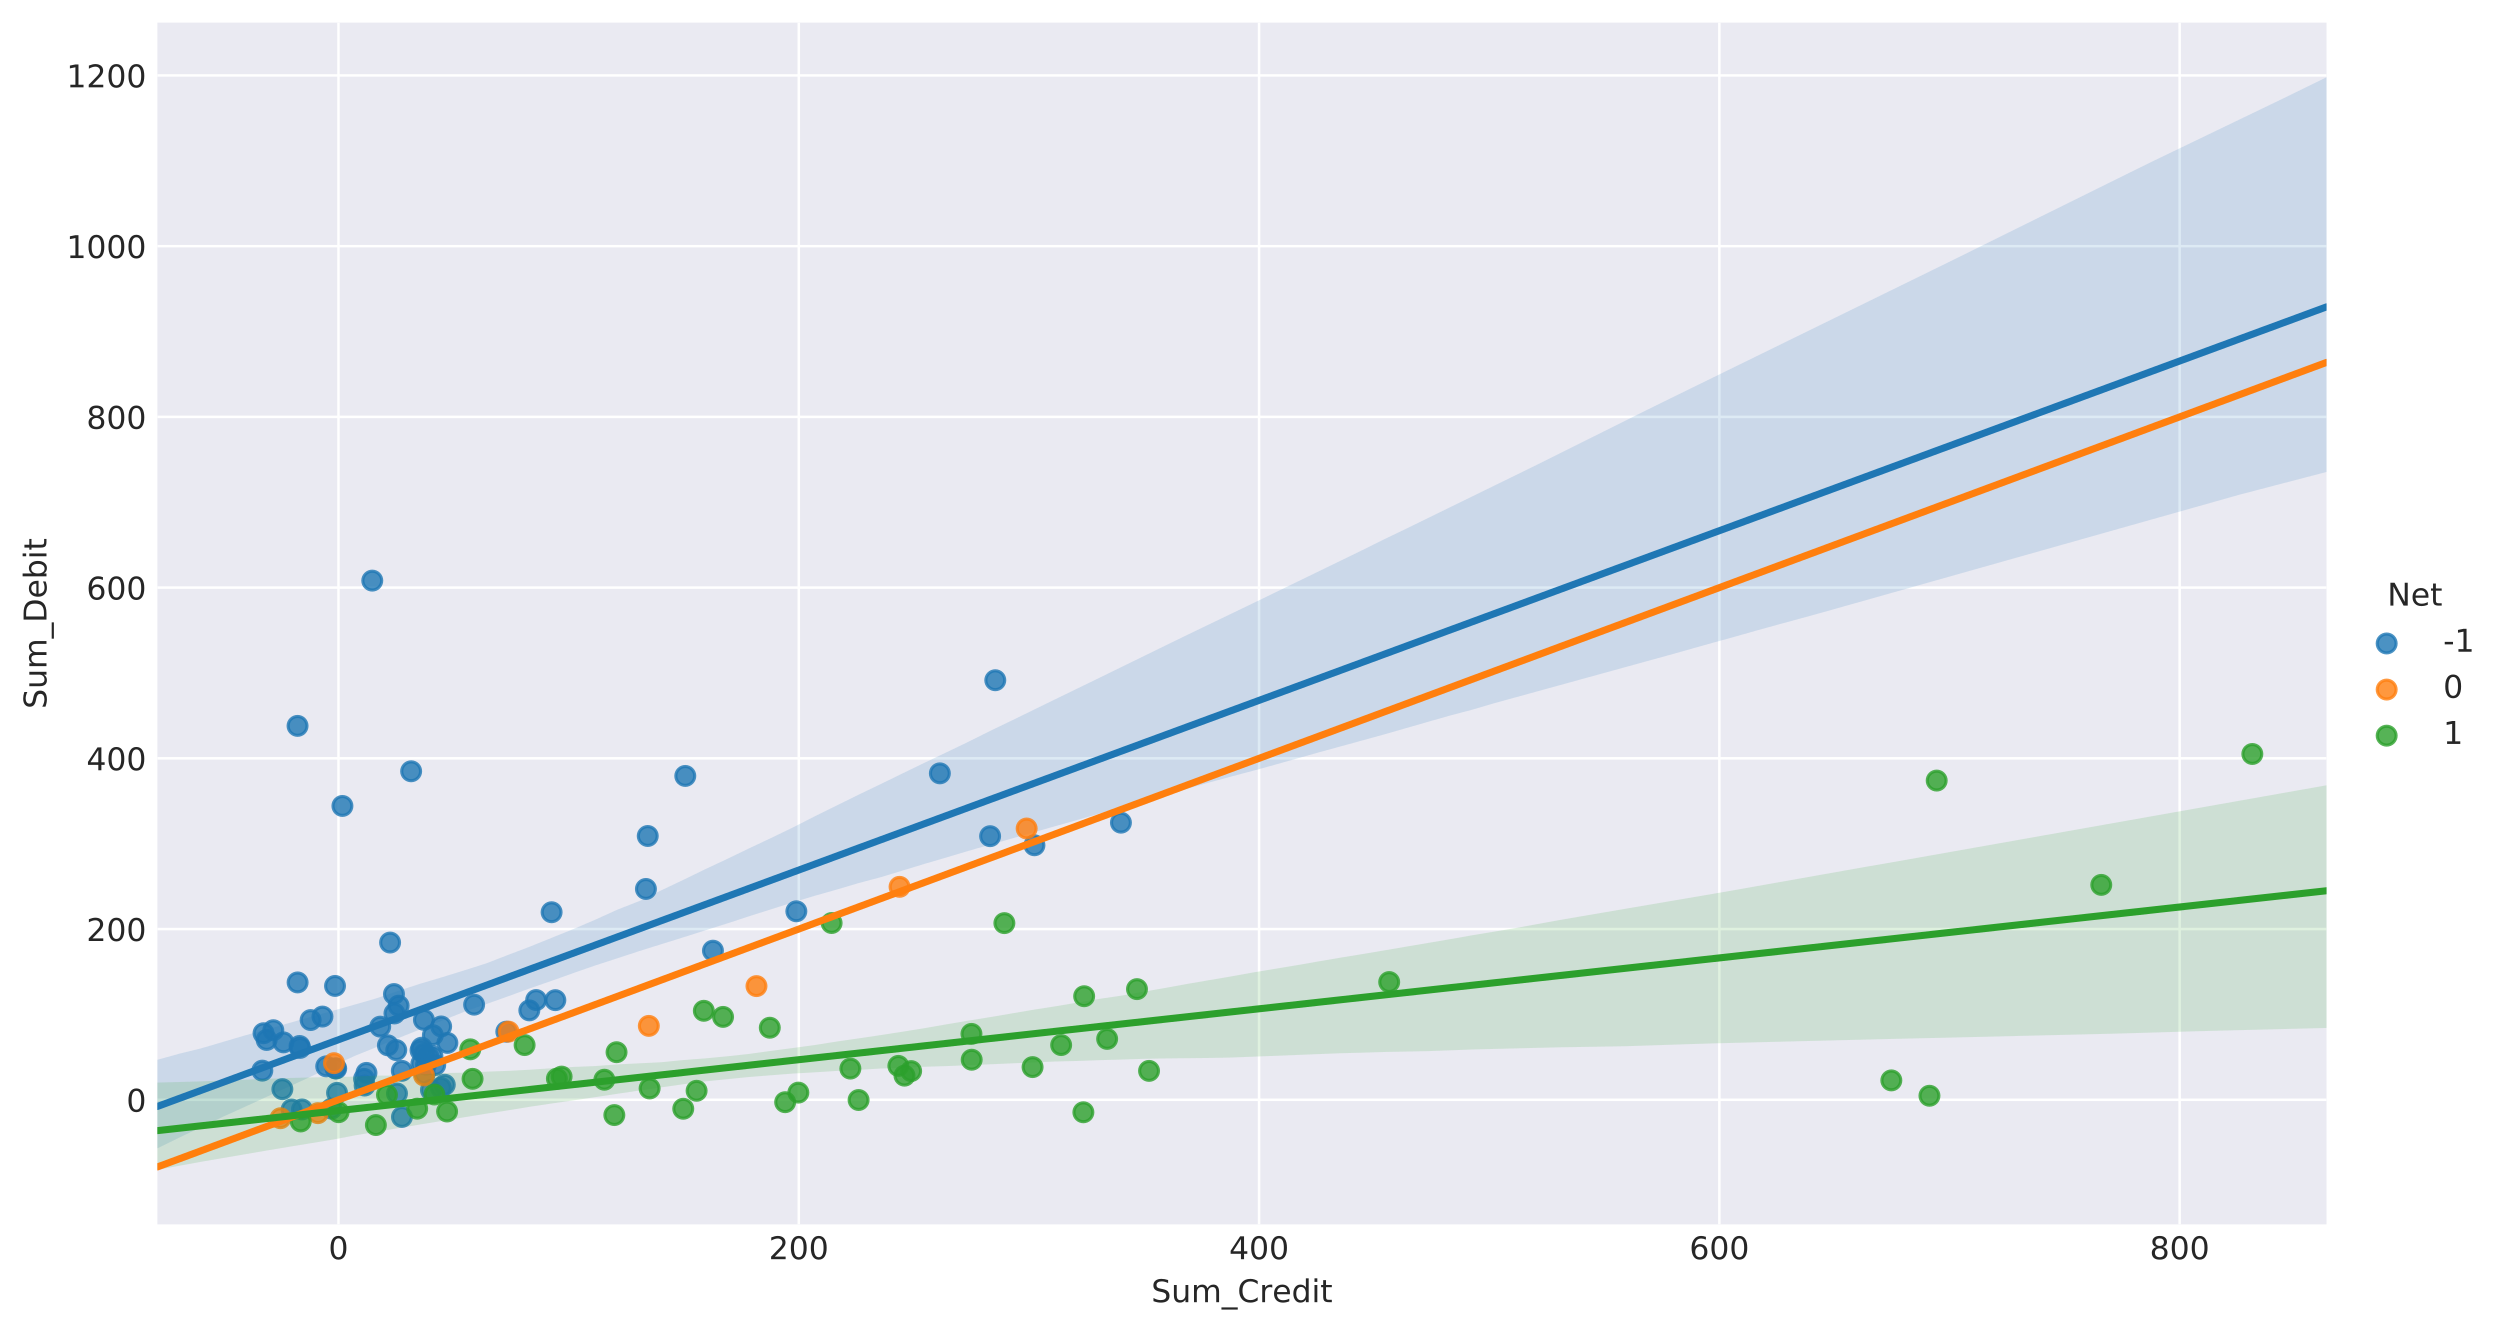 <?xml version="1.0" encoding="utf-8" standalone="no"?>
<!DOCTYPE svg PUBLIC "-//W3C//DTD SVG 1.1//EN"
  "http://www.w3.org/Graphics/SVG/1.1/DTD/svg11.dtd">
<!-- Created with matplotlib (http://matplotlib.org/) -->
<svg height="424pt" version="1.1" viewBox="0 0 796 424" width="796pt" xmlns="http://www.w3.org/2000/svg" xmlns:xlink="http://www.w3.org/1999/xlink">
 <defs>
  <style type="text/css">
*{stroke-linecap:butt;stroke-linejoin:round;}
  </style>
 </defs>
 <g id="figure_1">
  <g id="patch_1">
   <path d="M -0 424.173 
L 796.884 424.173 
L 796.884 0 
L -0 0 
z
" style="fill:#ffffff;"/>
  </g>
  <g id="axes_1">
   <g id="patch_2">
    <path d="M 50.106 389.839 
L 740.765 389.839 
L 740.765 7.2 
L 50.106 7.2 
z
" style="fill:#eaeaf2;"/>
   </g>
   <g id="matplotlib.axis_1">
    <g id="xtick_1">
     <g id="line2d_1">
      <path clip-path="url(#pe128efa35a)" d="M 107.77 389.839 
L 107.77 7.2 
" style="fill:none;stroke:#ffffff;stroke-linecap:round;stroke-width:0.8;"/>
     </g>
     <g id="line2d_2"/>
     <g id="text_1">
      <!-- 0 -->
      <defs>
       <path d="M 31.781 66.406 
Q 24.172 66.406 20.328 58.906 
Q 16.5 51.422 16.5 36.375 
Q 16.5 21.391 20.328 13.891 
Q 24.172 6.391 31.781 6.391 
Q 39.453 6.391 43.281 13.891 
Q 47.125 21.391 47.125 36.375 
Q 47.125 51.422 43.281 58.906 
Q 39.453 66.406 31.781 66.406 
z
M 31.781 74.219 
Q 44.047 74.219 50.516 64.516 
Q 56.984 54.828 56.984 36.375 
Q 56.984 17.969 50.516 8.266 
Q 44.047 -1.422 31.781 -1.422 
Q 19.531 -1.422 13.062 8.266 
Q 6.594 17.969 6.594 36.375 
Q 6.594 54.828 13.062 64.516 
Q 19.531 74.219 31.781 74.219 
z
" id="DejaVuSans-30"/>
      </defs>
      <g style="fill:#262626;" transform="translate(104.589 400.937)scale(0.1 -0.1)">
       <use xlink:href="#DejaVuSans-30"/>
      </g>
     </g>
    </g>
    <g id="xtick_2">
     <g id="line2d_3">
      <path clip-path="url(#pe128efa35a)" d="M 254.328 389.839 
L 254.328 7.2 
" style="fill:none;stroke:#ffffff;stroke-linecap:round;stroke-width:0.8;"/>
     </g>
     <g id="line2d_4"/>
     <g id="text_2">
      <!-- 200 -->
      <defs>
       <path d="M 19.188 8.297 
L 53.609 8.297 
L 53.609 0 
L 7.328 0 
L 7.328 8.297 
Q 12.938 14.109 22.625 23.891 
Q 32.328 33.688 34.812 36.531 
Q 39.547 41.844 41.422 45.531 
Q 43.312 49.219 43.312 52.781 
Q 43.312 58.594 39.234 62.25 
Q 35.156 65.922 28.609 65.922 
Q 23.969 65.922 18.812 64.312 
Q 13.672 62.703 7.812 59.422 
L 7.812 69.391 
Q 13.766 71.781 18.938 73 
Q 24.125 74.219 28.422 74.219 
Q 39.75 74.219 46.484 68.547 
Q 53.219 62.891 53.219 53.422 
Q 53.219 48.922 51.531 44.891 
Q 49.859 40.875 45.406 35.406 
Q 44.188 33.984 37.641 27.219 
Q 31.109 20.453 19.188 8.297 
z
" id="DejaVuSans-32"/>
      </defs>
      <g style="fill:#262626;" transform="translate(244.784 400.937)scale(0.1 -0.1)">
       <use xlink:href="#DejaVuSans-32"/>
       <use x="63.623" xlink:href="#DejaVuSans-30"/>
       <use x="127.246" xlink:href="#DejaVuSans-30"/>
      </g>
     </g>
    </g>
    <g id="xtick_3">
     <g id="line2d_5">
      <path clip-path="url(#pe128efa35a)" d="M 400.886 389.839 
L 400.886 7.2 
" style="fill:none;stroke:#ffffff;stroke-linecap:round;stroke-width:0.8;"/>
     </g>
     <g id="line2d_6"/>
     <g id="text_3">
      <!-- 400 -->
      <defs>
       <path d="M 37.797 64.312 
L 12.891 25.391 
L 37.797 25.391 
z
M 35.203 72.906 
L 47.609 72.906 
L 47.609 25.391 
L 58.016 25.391 
L 58.016 17.188 
L 47.609 17.188 
L 47.609 0 
L 37.797 0 
L 37.797 17.188 
L 4.891 17.188 
L 4.891 26.703 
z
" id="DejaVuSans-34"/>
      </defs>
      <g style="fill:#262626;" transform="translate(391.342 400.937)scale(0.1 -0.1)">
       <use xlink:href="#DejaVuSans-34"/>
       <use x="63.623" xlink:href="#DejaVuSans-30"/>
       <use x="127.246" xlink:href="#DejaVuSans-30"/>
      </g>
     </g>
    </g>
    <g id="xtick_4">
     <g id="line2d_7">
      <path clip-path="url(#pe128efa35a)" d="M 547.444 389.839 
L 547.444 7.2 
" style="fill:none;stroke:#ffffff;stroke-linecap:round;stroke-width:0.8;"/>
     </g>
     <g id="line2d_8"/>
     <g id="text_4">
      <!-- 600 -->
      <defs>
       <path d="M 33.016 40.375 
Q 26.375 40.375 22.484 35.828 
Q 18.609 31.297 18.609 23.391 
Q 18.609 15.531 22.484 10.953 
Q 26.375 6.391 33.016 6.391 
Q 39.656 6.391 43.531 10.953 
Q 47.406 15.531 47.406 23.391 
Q 47.406 31.297 43.531 35.828 
Q 39.656 40.375 33.016 40.375 
z
M 52.594 71.297 
L 52.594 62.312 
Q 48.875 64.062 45.094 64.984 
Q 41.312 65.922 37.594 65.922 
Q 27.828 65.922 22.672 59.328 
Q 17.531 52.734 16.797 39.406 
Q 19.672 43.656 24.016 45.922 
Q 28.375 48.188 33.594 48.188 
Q 44.578 48.188 50.953 41.516 
Q 57.328 34.859 57.328 23.391 
Q 57.328 12.156 50.688 5.359 
Q 44.047 -1.422 33.016 -1.422 
Q 20.359 -1.422 13.672 8.266 
Q 6.984 17.969 6.984 36.375 
Q 6.984 53.656 15.188 63.938 
Q 23.391 74.219 37.203 74.219 
Q 40.922 74.219 44.703 73.484 
Q 48.484 72.75 52.594 71.297 
z
" id="DejaVuSans-36"/>
      </defs>
      <g style="fill:#262626;" transform="translate(537.901 400.937)scale(0.1 -0.1)">
       <use xlink:href="#DejaVuSans-36"/>
       <use x="63.623" xlink:href="#DejaVuSans-30"/>
       <use x="127.246" xlink:href="#DejaVuSans-30"/>
      </g>
     </g>
    </g>
    <g id="xtick_5">
     <g id="line2d_9">
      <path clip-path="url(#pe128efa35a)" d="M 694.002 389.839 
L 694.002 7.2 
" style="fill:none;stroke:#ffffff;stroke-linecap:round;stroke-width:0.8;"/>
     </g>
     <g id="line2d_10"/>
     <g id="text_5">
      <!-- 800 -->
      <defs>
       <path d="M 31.781 34.625 
Q 24.75 34.625 20.719 30.859 
Q 16.703 27.094 16.703 20.516 
Q 16.703 13.922 20.719 10.156 
Q 24.75 6.391 31.781 6.391 
Q 38.812 6.391 42.859 10.172 
Q 46.922 13.969 46.922 20.516 
Q 46.922 27.094 42.891 30.859 
Q 38.875 34.625 31.781 34.625 
z
M 21.922 38.812 
Q 15.578 40.375 12.031 44.719 
Q 8.5 49.078 8.5 55.328 
Q 8.5 64.062 14.719 69.141 
Q 20.953 74.219 31.781 74.219 
Q 42.672 74.219 48.875 69.141 
Q 55.078 64.062 55.078 55.328 
Q 55.078 49.078 51.531 44.719 
Q 48 40.375 41.703 38.812 
Q 48.828 37.156 52.797 32.312 
Q 56.781 27.484 56.781 20.516 
Q 56.781 9.906 50.312 4.234 
Q 43.844 -1.422 31.781 -1.422 
Q 19.734 -1.422 13.25 4.234 
Q 6.781 9.906 6.781 20.516 
Q 6.781 27.484 10.781 32.312 
Q 14.797 37.156 21.922 38.812 
z
M 18.312 54.391 
Q 18.312 48.734 21.844 45.562 
Q 25.391 42.391 31.781 42.391 
Q 38.141 42.391 41.719 45.562 
Q 45.312 48.734 45.312 54.391 
Q 45.312 60.062 41.719 63.234 
Q 38.141 66.406 31.781 66.406 
Q 25.391 66.406 21.844 63.234 
Q 18.312 60.062 18.312 54.391 
z
" id="DejaVuSans-38"/>
      </defs>
      <g style="fill:#262626;" transform="translate(684.459 400.937)scale(0.1 -0.1)">
       <use xlink:href="#DejaVuSans-38"/>
       <use x="63.623" xlink:href="#DejaVuSans-30"/>
       <use x="127.246" xlink:href="#DejaVuSans-30"/>
      </g>
     </g>
    </g>
    <g id="text_6">
     <!-- Sum_Credit -->
     <defs>
      <path d="M 53.516 70.516 
L 53.516 60.891 
Q 47.906 63.578 42.922 64.891 
Q 37.938 66.219 33.297 66.219 
Q 25.25 66.219 20.875 63.094 
Q 16.5 59.969 16.5 54.203 
Q 16.5 49.359 19.406 46.891 
Q 22.312 44.438 30.422 42.922 
L 36.375 41.703 
Q 47.406 39.594 52.656 34.297 
Q 57.906 29 57.906 20.125 
Q 57.906 9.516 50.797 4.047 
Q 43.703 -1.422 29.984 -1.422 
Q 24.812 -1.422 18.969 -0.25 
Q 13.141 0.922 6.891 3.219 
L 6.891 13.375 
Q 12.891 10.016 18.656 8.297 
Q 24.422 6.594 29.984 6.594 
Q 38.422 6.594 43.016 9.906 
Q 47.609 13.234 47.609 19.391 
Q 47.609 24.75 44.312 27.781 
Q 41.016 30.812 33.5 32.328 
L 27.484 33.5 
Q 16.453 35.688 11.516 40.375 
Q 6.594 45.062 6.594 53.422 
Q 6.594 63.094 13.406 68.656 
Q 20.219 74.219 32.172 74.219 
Q 37.312 74.219 42.625 73.281 
Q 47.953 72.359 53.516 70.516 
z
" id="DejaVuSans-53"/>
      <path d="M 8.5 21.578 
L 8.5 54.688 
L 17.484 54.688 
L 17.484 21.922 
Q 17.484 14.156 20.5 10.266 
Q 23.531 6.391 29.594 6.391 
Q 36.859 6.391 41.078 11.031 
Q 45.312 15.672 45.312 23.688 
L 45.312 54.688 
L 54.297 54.688 
L 54.297 0 
L 45.312 0 
L 45.312 8.406 
Q 42.047 3.422 37.719 1 
Q 33.406 -1.422 27.688 -1.422 
Q 18.266 -1.422 13.375 4.438 
Q 8.5 10.297 8.5 21.578 
z
M 31.109 56 
z
" id="DejaVuSans-75"/>
      <path d="M 52 44.188 
Q 55.375 50.25 60.062 53.125 
Q 64.75 56 71.094 56 
Q 79.641 56 84.281 50.016 
Q 88.922 44.047 88.922 33.016 
L 88.922 0 
L 79.891 0 
L 79.891 32.719 
Q 79.891 40.578 77.094 44.375 
Q 74.312 48.188 68.609 48.188 
Q 61.625 48.188 57.562 43.547 
Q 53.516 38.922 53.516 30.906 
L 53.516 0 
L 44.484 0 
L 44.484 32.719 
Q 44.484 40.625 41.703 44.406 
Q 38.922 48.188 33.109 48.188 
Q 26.219 48.188 22.156 43.531 
Q 18.109 38.875 18.109 30.906 
L 18.109 0 
L 9.078 0 
L 9.078 54.688 
L 18.109 54.688 
L 18.109 46.188 
Q 21.188 51.219 25.484 53.609 
Q 29.781 56 35.688 56 
Q 41.656 56 45.828 52.969 
Q 50 49.953 52 44.188 
z
" id="DejaVuSans-6d"/>
      <path d="M 50.984 -16.609 
L 50.984 -23.578 
L -0.984 -23.578 
L -0.984 -16.609 
z
" id="DejaVuSans-5f"/>
      <path d="M 64.406 67.281 
L 64.406 56.891 
Q 59.422 61.531 53.781 63.812 
Q 48.141 66.109 41.797 66.109 
Q 29.297 66.109 22.656 58.469 
Q 16.016 50.828 16.016 36.375 
Q 16.016 21.969 22.656 14.328 
Q 29.297 6.688 41.797 6.688 
Q 48.141 6.688 53.781 8.984 
Q 59.422 11.281 64.406 15.922 
L 64.406 5.609 
Q 59.234 2.094 53.438 0.328 
Q 47.656 -1.422 41.219 -1.422 
Q 24.656 -1.422 15.125 8.703 
Q 5.609 18.844 5.609 36.375 
Q 5.609 53.953 15.125 64.078 
Q 24.656 74.219 41.219 74.219 
Q 47.75 74.219 53.531 72.484 
Q 59.328 70.75 64.406 67.281 
z
" id="DejaVuSans-43"/>
      <path d="M 41.109 46.297 
Q 39.594 47.172 37.812 47.578 
Q 36.031 48 33.891 48 
Q 26.266 48 22.188 43.047 
Q 18.109 38.094 18.109 28.812 
L 18.109 0 
L 9.078 0 
L 9.078 54.688 
L 18.109 54.688 
L 18.109 46.188 
Q 20.953 51.172 25.484 53.578 
Q 30.031 56 36.531 56 
Q 37.453 56 38.578 55.875 
Q 39.703 55.766 41.062 55.516 
z
" id="DejaVuSans-72"/>
      <path d="M 56.203 29.594 
L 56.203 25.203 
L 14.891 25.203 
Q 15.484 15.922 20.484 11.062 
Q 25.484 6.203 34.422 6.203 
Q 39.594 6.203 44.453 7.469 
Q 49.312 8.734 54.109 11.281 
L 54.109 2.781 
Q 49.266 0.734 44.188 -0.344 
Q 39.109 -1.422 33.891 -1.422 
Q 20.797 -1.422 13.156 6.188 
Q 5.516 13.812 5.516 26.812 
Q 5.516 40.234 12.766 48.109 
Q 20.016 56 32.328 56 
Q 43.359 56 49.781 48.891 
Q 56.203 41.797 56.203 29.594 
z
M 47.219 32.234 
Q 47.125 39.594 43.094 43.984 
Q 39.062 48.391 32.422 48.391 
Q 24.906 48.391 20.391 44.141 
Q 15.875 39.891 15.188 32.172 
z
" id="DejaVuSans-65"/>
      <path d="M 45.406 46.391 
L 45.406 75.984 
L 54.391 75.984 
L 54.391 0 
L 45.406 0 
L 45.406 8.203 
Q 42.578 3.328 38.25 0.953 
Q 33.938 -1.422 27.875 -1.422 
Q 17.969 -1.422 11.734 6.484 
Q 5.516 14.406 5.516 27.297 
Q 5.516 40.188 11.734 48.094 
Q 17.969 56 27.875 56 
Q 33.938 56 38.25 53.625 
Q 42.578 51.266 45.406 46.391 
z
M 14.797 27.297 
Q 14.797 17.391 18.875 11.75 
Q 22.953 6.109 30.078 6.109 
Q 37.203 6.109 41.297 11.75 
Q 45.406 17.391 45.406 27.297 
Q 45.406 37.203 41.297 42.844 
Q 37.203 48.484 30.078 48.484 
Q 22.953 48.484 18.875 42.844 
Q 14.797 37.203 14.797 27.297 
z
" id="DejaVuSans-64"/>
      <path d="M 9.422 54.688 
L 18.406 54.688 
L 18.406 0 
L 9.422 0 
z
M 9.422 75.984 
L 18.406 75.984 
L 18.406 64.594 
L 9.422 64.594 
z
" id="DejaVuSans-69"/>
      <path d="M 18.312 70.219 
L 18.312 54.688 
L 36.812 54.688 
L 36.812 47.703 
L 18.312 47.703 
L 18.312 18.016 
Q 18.312 11.328 20.141 9.422 
Q 21.969 7.516 27.594 7.516 
L 36.812 7.516 
L 36.812 0 
L 27.594 0 
Q 17.188 0 13.234 3.875 
Q 9.281 7.766 9.281 18.016 
L 9.281 47.703 
L 2.688 47.703 
L 2.688 54.688 
L 9.281 54.688 
L 9.281 70.219 
z
" id="DejaVuSans-74"/>
     </defs>
     <g style="fill:#262626;" transform="translate(366.577 414.615)scale(0.1 -0.1)">
      <use xlink:href="#DejaVuSans-53"/>
      <use x="63.477" xlink:href="#DejaVuSans-75"/>
      <use x="126.855" xlink:href="#DejaVuSans-6d"/>
      <use x="224.268" xlink:href="#DejaVuSans-5f"/>
      <use x="274.268" xlink:href="#DejaVuSans-43"/>
      <use x="344.092" xlink:href="#DejaVuSans-72"/>
      <use x="385.174" xlink:href="#DejaVuSans-65"/>
      <use x="446.697" xlink:href="#DejaVuSans-64"/>
      <use x="510.174" xlink:href="#DejaVuSans-69"/>
      <use x="537.957" xlink:href="#DejaVuSans-74"/>
     </g>
    </g>
   </g>
   <g id="matplotlib.axis_2">
    <g id="ytick_1">
     <g id="line2d_11">
      <path clip-path="url(#pe128efa35a)" d="M 50.106 350.174 
L 740.765 350.174 
" style="fill:none;stroke:#ffffff;stroke-linecap:round;stroke-width:0.8;"/>
     </g>
     <g id="line2d_12"/>
     <g id="text_7">
      <!-- 0 -->
      <g style="fill:#262626;" transform="translate(40.244 353.973)scale(0.1 -0.1)">
       <use xlink:href="#DejaVuSans-30"/>
      </g>
     </g>
    </g>
    <g id="ytick_2">
     <g id="line2d_13">
      <path clip-path="url(#pe128efa35a)" d="M 50.106 295.814 
L 740.765 295.814 
" style="fill:none;stroke:#ffffff;stroke-linecap:round;stroke-width:0.8;"/>
     </g>
     <g id="line2d_14"/>
     <g id="text_8">
      <!-- 200 -->
      <g style="fill:#262626;" transform="translate(27.519 299.613)scale(0.1 -0.1)">
       <use xlink:href="#DejaVuSans-32"/>
       <use x="63.623" xlink:href="#DejaVuSans-30"/>
       <use x="127.246" xlink:href="#DejaVuSans-30"/>
      </g>
     </g>
    </g>
    <g id="ytick_3">
     <g id="line2d_15">
      <path clip-path="url(#pe128efa35a)" d="M 50.106 241.455 
L 740.765 241.455 
" style="fill:none;stroke:#ffffff;stroke-linecap:round;stroke-width:0.8;"/>
     </g>
     <g id="line2d_16"/>
     <g id="text_9">
      <!-- 400 -->
      <g style="fill:#262626;" transform="translate(27.519 245.254)scale(0.1 -0.1)">
       <use xlink:href="#DejaVuSans-34"/>
       <use x="63.623" xlink:href="#DejaVuSans-30"/>
       <use x="127.246" xlink:href="#DejaVuSans-30"/>
      </g>
     </g>
    </g>
    <g id="ytick_4">
     <g id="line2d_17">
      <path clip-path="url(#pe128efa35a)" d="M 50.106 187.095 
L 740.765 187.095 
" style="fill:none;stroke:#ffffff;stroke-linecap:round;stroke-width:0.8;"/>
     </g>
     <g id="line2d_18"/>
     <g id="text_10">
      <!-- 600 -->
      <g style="fill:#262626;" transform="translate(27.519 190.895)scale(0.1 -0.1)">
       <use xlink:href="#DejaVuSans-36"/>
       <use x="63.623" xlink:href="#DejaVuSans-30"/>
       <use x="127.246" xlink:href="#DejaVuSans-30"/>
      </g>
     </g>
    </g>
    <g id="ytick_5">
     <g id="line2d_19">
      <path clip-path="url(#pe128efa35a)" d="M 50.106 132.736 
L 740.765 132.736 
" style="fill:none;stroke:#ffffff;stroke-linecap:round;stroke-width:0.8;"/>
     </g>
     <g id="line2d_20"/>
     <g id="text_11">
      <!-- 800 -->
      <g style="fill:#262626;" transform="translate(27.519 136.535)scale(0.1 -0.1)">
       <use xlink:href="#DejaVuSans-38"/>
       <use x="63.623" xlink:href="#DejaVuSans-30"/>
       <use x="127.246" xlink:href="#DejaVuSans-30"/>
      </g>
     </g>
    </g>
    <g id="ytick_6">
     <g id="line2d_21">
      <path clip-path="url(#pe128efa35a)" d="M 50.106 78.377 
L 740.765 78.377 
" style="fill:none;stroke:#ffffff;stroke-linecap:round;stroke-width:0.8;"/>
     </g>
     <g id="line2d_22"/>
     <g id="text_12">
      <!-- 1000 -->
      <defs>
       <path d="M 12.406 8.297 
L 28.516 8.297 
L 28.516 63.922 
L 10.984 60.406 
L 10.984 69.391 
L 28.422 72.906 
L 38.281 72.906 
L 38.281 8.297 
L 54.391 8.297 
L 54.391 0 
L 12.406 0 
z
" id="DejaVuSans-31"/>
      </defs>
      <g style="fill:#262626;" transform="translate(21.156 82.176)scale(0.1 -0.1)">
       <use xlink:href="#DejaVuSans-31"/>
       <use x="63.623" xlink:href="#DejaVuSans-30"/>
       <use x="127.246" xlink:href="#DejaVuSans-30"/>
       <use x="190.869" xlink:href="#DejaVuSans-30"/>
      </g>
     </g>
    </g>
    <g id="ytick_7">
     <g id="line2d_23">
      <path clip-path="url(#pe128efa35a)" d="M 50.106 24.017 
L 740.765 24.017 
" style="fill:none;stroke:#ffffff;stroke-linecap:round;stroke-width:0.8;"/>
     </g>
     <g id="line2d_24"/>
     <g id="text_13">
      <!-- 1200 -->
      <g style="fill:#262626;" transform="translate(21.156 27.817)scale(0.1 -0.1)">
       <use xlink:href="#DejaVuSans-31"/>
       <use x="63.623" xlink:href="#DejaVuSans-32"/>
       <use x="127.246" xlink:href="#DejaVuSans-30"/>
       <use x="190.869" xlink:href="#DejaVuSans-30"/>
      </g>
     </g>
    </g>
    <g id="text_14">
     <!-- Sum_Debit -->
     <defs>
      <path d="M 19.672 64.797 
L 19.672 8.109 
L 31.594 8.109 
Q 46.688 8.109 53.688 14.938 
Q 60.688 21.781 60.688 36.531 
Q 60.688 51.172 53.688 57.984 
Q 46.688 64.797 31.594 64.797 
z
M 9.812 72.906 
L 30.078 72.906 
Q 51.266 72.906 61.172 64.094 
Q 71.094 55.281 71.094 36.531 
Q 71.094 17.672 61.125 8.828 
Q 51.172 0 30.078 0 
L 9.812 0 
z
" id="DejaVuSans-44"/>
      <path d="M 48.688 27.297 
Q 48.688 37.203 44.609 42.844 
Q 40.531 48.484 33.406 48.484 
Q 26.266 48.484 22.188 42.844 
Q 18.109 37.203 18.109 27.297 
Q 18.109 17.391 22.188 11.75 
Q 26.266 6.109 33.406 6.109 
Q 40.531 6.109 44.609 11.75 
Q 48.688 17.391 48.688 27.297 
z
M 18.109 46.391 
Q 20.953 51.266 25.266 53.625 
Q 29.594 56 35.594 56 
Q 45.562 56 51.781 48.094 
Q 58.016 40.188 58.016 27.297 
Q 58.016 14.406 51.781 6.484 
Q 45.562 -1.422 35.594 -1.422 
Q 29.594 -1.422 25.266 0.953 
Q 20.953 3.328 18.109 8.203 
L 18.109 0 
L 9.078 0 
L 9.078 75.984 
L 18.109 75.984 
z
" id="DejaVuSans-62"/>
     </defs>
     <g style="fill:#262626;" transform="translate(14.798 225.683)rotate(-90)scale(0.1 -0.1)">
      <use xlink:href="#DejaVuSans-53"/>
      <use x="63.477" xlink:href="#DejaVuSans-75"/>
      <use x="126.855" xlink:href="#DejaVuSans-6d"/>
      <use x="224.268" xlink:href="#DejaVuSans-5f"/>
      <use x="274.268" xlink:href="#DejaVuSans-44"/>
      <use x="351.27" xlink:href="#DejaVuSans-65"/>
      <use x="412.793" xlink:href="#DejaVuSans-62"/>
      <use x="476.27" xlink:href="#DejaVuSans-69"/>
      <use x="504.053" xlink:href="#DejaVuSans-74"/>
     </g>
    </g>
   </g>
   <g id="PathCollection_1">
    <defs>
     <path d="M 0 3 
C 0.796 3 1.559 2.684 2.121 2.121 
C 2.684 1.559 3 0.796 3 0 
C 3 -0.796 2.684 -1.559 2.121 -2.121 
C 1.559 -2.684 0.796 -3 0 -3 
C -0.796 -3 -1.559 -2.684 -2.121 -2.121 
C -2.684 -1.559 -3 -0.796 -3 0 
C -3 0.796 -2.684 1.559 -2.121 2.121 
C -1.559 2.684 -0.796 3 0 3 
z
" id="me9eda08fcc" style="stroke:#1f77b4;stroke-opacity:0.8;"/>
    </defs>
    <g clip-path="url(#pe128efa35a)">
     <use style="fill:#1f77b4;fill-opacity:0.8;stroke:#1f77b4;stroke-opacity:0.8;" x="206.241" xlink:href="#me9eda08fcc" y="266.181"/>
     <use style="fill:#1f77b4;fill-opacity:0.8;stroke:#1f77b4;stroke-opacity:0.8;" x="205.661" xlink:href="#me9eda08fcc" y="283.042"/>
     <use style="fill:#1f77b4;fill-opacity:0.8;stroke:#1f77b4;stroke-opacity:0.8;" x="118.527" xlink:href="#me9eda08fcc" y="184.869"/>
     <use style="fill:#1f77b4;fill-opacity:0.8;stroke:#1f77b4;stroke-opacity:0.8;" x="94.739" xlink:href="#me9eda08fcc" y="231.122"/>
     <use style="fill:#1f77b4;fill-opacity:0.8;stroke:#1f77b4;stroke-opacity:0.8;" x="126.403" xlink:href="#me9eda08fcc" y="348.156"/>
     <use style="fill:#1f77b4;fill-opacity:0.8;stroke:#1f77b4;stroke-opacity:0.8;" x="121.064" xlink:href="#me9eda08fcc" y="326.882"/>
     <use style="fill:#1f77b4;fill-opacity:0.8;stroke:#1f77b4;stroke-opacity:0.8;" x="138.571" xlink:href="#me9eda08fcc" y="339.109"/>
     <use style="fill:#1f77b4;fill-opacity:0.8;stroke:#1f77b4;stroke-opacity:0.8;" x="90.258" xlink:href="#me9eda08fcc" y="331.889"/>
     <use style="fill:#1f77b4;fill-opacity:0.8;stroke:#1f77b4;stroke-opacity:0.8;" x="95.375" xlink:href="#me9eda08fcc" y="333.038"/>
     <use style="fill:#1f77b4;fill-opacity:0.8;stroke:#1f77b4;stroke-opacity:0.8;" x="89.903" xlink:href="#me9eda08fcc" y="346.784"/>
     <use style="fill:#1f77b4;fill-opacity:0.8;stroke:#1f77b4;stroke-opacity:0.8;" x="95.52" xlink:href="#me9eda08fcc" y="333.658"/>
     <use style="fill:#1f77b4;fill-opacity:0.8;stroke:#1f77b4;stroke-opacity:0.8;" x="115.91" xlink:href="#me9eda08fcc" y="343.515"/>
     <use style="fill:#1f77b4;fill-opacity:0.8;stroke:#1f77b4;stroke-opacity:0.8;" x="315.25" xlink:href="#me9eda08fcc" y="266.24"/>
     <use style="fill:#1f77b4;fill-opacity:0.8;stroke:#1f77b4;stroke-opacity:0.8;" x="102.668" xlink:href="#me9eda08fcc" y="323.677"/>
     <use style="fill:#1f77b4;fill-opacity:0.8;stroke:#1f77b4;stroke-opacity:0.8;" x="134.148" xlink:href="#me9eda08fcc" y="338.697"/>
     <use style="fill:#1f77b4;fill-opacity:0.8;stroke:#1f77b4;stroke-opacity:0.8;" x="107.311" xlink:href="#me9eda08fcc" y="347.963"/>
     <use style="fill:#1f77b4;fill-opacity:0.8;stroke:#1f77b4;stroke-opacity:0.8;" x="133.9" xlink:href="#me9eda08fcc" y="334.451"/>
     <use style="fill:#1f77b4;fill-opacity:0.8;stroke:#1f77b4;stroke-opacity:0.8;" x="94.757" xlink:href="#me9eda08fcc" y="312.803"/>
     <use style="fill:#1f77b4;fill-opacity:0.8;stroke:#1f77b4;stroke-opacity:0.8;" x="106.8" xlink:href="#me9eda08fcc" y="340.156"/>
     <use style="fill:#1f77b4;fill-opacity:0.8;stroke:#1f77b4;stroke-opacity:0.8;" x="136.377" xlink:href="#me9eda08fcc" y="336.34"/>
     <use style="fill:#1f77b4;fill-opacity:0.8;stroke:#1f77b4;stroke-opacity:0.8;" x="150.957" xlink:href="#me9eda08fcc" y="319.883"/>
     <use style="fill:#1f77b4;fill-opacity:0.8;stroke:#1f77b4;stroke-opacity:0.8;" x="126.92" xlink:href="#me9eda08fcc" y="320.21"/>
     <use style="fill:#1f77b4;fill-opacity:0.8;stroke:#1f77b4;stroke-opacity:0.8;" x="106.673" xlink:href="#me9eda08fcc" y="313.92"/>
     <use style="fill:#1f77b4;fill-opacity:0.8;stroke:#1f77b4;stroke-opacity:0.8;" x="87.028" xlink:href="#me9eda08fcc" y="328.022"/>
     <use style="fill:#1f77b4;fill-opacity:0.8;stroke:#1f77b4;stroke-opacity:0.8;" x="140.462" xlink:href="#me9eda08fcc" y="326.824"/>
     <use style="fill:#1f77b4;fill-opacity:0.8;stroke:#1f77b4;stroke-opacity:0.8;" x="329.365" xlink:href="#me9eda08fcc" y="269.13"/>
     <use style="fill:#1f77b4;fill-opacity:0.8;stroke:#1f77b4;stroke-opacity:0.8;" x="135.06" xlink:href="#me9eda08fcc" y="335.557"/>
     <use style="fill:#1f77b4;fill-opacity:0.8;stroke:#1f77b4;stroke-opacity:0.8;" x="125.597" xlink:href="#me9eda08fcc" y="322.685"/>
     <use style="fill:#1f77b4;fill-opacity:0.8;stroke:#1f77b4;stroke-opacity:0.8;" x="134.975" xlink:href="#me9eda08fcc" y="324.719"/>
     <use style="fill:#1f77b4;fill-opacity:0.8;stroke:#1f77b4;stroke-opacity:0.8;" x="218.193" xlink:href="#me9eda08fcc" y="247.058"/>
     <use style="fill:#1f77b4;fill-opacity:0.8;stroke:#1f77b4;stroke-opacity:0.8;" x="227.003" xlink:href="#me9eda08fcc" y="302.699"/>
     <use style="fill:#1f77b4;fill-opacity:0.8;stroke:#1f77b4;stroke-opacity:0.8;" x="123.502" xlink:href="#me9eda08fcc" y="332.834"/>
     <use style="fill:#1f77b4;fill-opacity:0.8;stroke:#1f77b4;stroke-opacity:0.8;" x="83.914" xlink:href="#me9eda08fcc" y="328.98"/>
     <use style="fill:#1f77b4;fill-opacity:0.8;stroke:#1f77b4;stroke-opacity:0.8;" x="299.251" xlink:href="#me9eda08fcc" y="246.234"/>
     <use style="fill:#1f77b4;fill-opacity:0.8;stroke:#1f77b4;stroke-opacity:0.8;" x="130.906" xlink:href="#me9eda08fcc" y="245.573"/>
     <use style="fill:#1f77b4;fill-opacity:0.8;stroke:#1f77b4;stroke-opacity:0.8;" x="92.848" xlink:href="#me9eda08fcc" y="353.268"/>
     <use style="fill:#1f77b4;fill-opacity:0.8;stroke:#1f77b4;stroke-opacity:0.8;" x="127.979" xlink:href="#me9eda08fcc" y="355.635"/>
     <use style="fill:#1f77b4;fill-opacity:0.8;stroke:#1f77b4;stroke-opacity:0.8;" x="135.643" xlink:href="#me9eda08fcc" y="339.011"/>
     <use style="fill:#1f77b4;fill-opacity:0.8;stroke:#1f77b4;stroke-opacity:0.8;" x="98.903" xlink:href="#me9eda08fcc" y="324.786"/>
     <use style="fill:#1f77b4;fill-opacity:0.8;stroke:#1f77b4;stroke-opacity:0.8;" x="137.684" xlink:href="#me9eda08fcc" y="336.281"/>
     <use style="fill:#1f77b4;fill-opacity:0.8;stroke:#1f77b4;stroke-opacity:0.8;" x="137.827" xlink:href="#me9eda08fcc" y="329.595"/>
     <use style="fill:#1f77b4;fill-opacity:0.8;stroke:#1f77b4;stroke-opacity:0.8;" x="105.564" xlink:href="#me9eda08fcc" y="352.988"/>
     <use style="fill:#1f77b4;fill-opacity:0.8;stroke:#1f77b4;stroke-opacity:0.8;" x="253.557" xlink:href="#me9eda08fcc" y="290.156"/>
     <use style="fill:#1f77b4;fill-opacity:0.8;stroke:#1f77b4;stroke-opacity:0.8;" x="116.68" xlink:href="#me9eda08fcc" y="341.608"/>
     <use style="fill:#1f77b4;fill-opacity:0.8;stroke:#1f77b4;stroke-opacity:0.8;" x="96.145" xlink:href="#me9eda08fcc" y="353.247"/>
     <use style="fill:#1f77b4;fill-opacity:0.8;stroke:#1f77b4;stroke-opacity:0.8;" x="124.203" xlink:href="#me9eda08fcc" y="300.109"/>
     <use style="fill:#1f77b4;fill-opacity:0.8;stroke:#1f77b4;stroke-opacity:0.8;" x="109.026" xlink:href="#me9eda08fcc" y="256.615"/>
     <use style="fill:#1f77b4;fill-opacity:0.8;stroke:#1f77b4;stroke-opacity:0.8;" x="316.898" xlink:href="#me9eda08fcc" y="216.584"/>
     <use style="fill:#1f77b4;fill-opacity:0.8;stroke:#1f77b4;stroke-opacity:0.8;" x="127.938" xlink:href="#me9eda08fcc" y="340.957"/>
     <use style="fill:#1f77b4;fill-opacity:0.8;stroke:#1f77b4;stroke-opacity:0.8;" x="170.71" xlink:href="#me9eda08fcc" y="318.417"/>
     <use style="fill:#1f77b4;fill-opacity:0.8;stroke:#1f77b4;stroke-opacity:0.8;" x="161.207" xlink:href="#me9eda08fcc" y="328.486"/>
     <use style="fill:#1f77b4;fill-opacity:0.8;stroke:#1f77b4;stroke-opacity:0.8;" x="126.17" xlink:href="#me9eda08fcc" y="334.343"/>
     <use style="fill:#1f77b4;fill-opacity:0.8;stroke:#1f77b4;stroke-opacity:0.8;" x="175.63" xlink:href="#me9eda08fcc" y="290.457"/>
     <use style="fill:#1f77b4;fill-opacity:0.8;stroke:#1f77b4;stroke-opacity:0.8;" x="176.82" xlink:href="#me9eda08fcc" y="318.452"/>
     <use style="fill:#1f77b4;fill-opacity:0.8;stroke:#1f77b4;stroke-opacity:0.8;" x="142.445" xlink:href="#me9eda08fcc" y="332.064"/>
     <use style="fill:#1f77b4;fill-opacity:0.8;stroke:#1f77b4;stroke-opacity:0.8;" x="125.438" xlink:href="#me9eda08fcc" y="316.503"/>
     <use style="fill:#1f77b4;fill-opacity:0.8;stroke:#1f77b4;stroke-opacity:0.8;" x="103.864" xlink:href="#me9eda08fcc" y="339.524"/>
     <use style="fill:#1f77b4;fill-opacity:0.8;stroke:#1f77b4;stroke-opacity:0.8;" x="140.365" xlink:href="#me9eda08fcc" y="346.343"/>
     <use style="fill:#1f77b4;fill-opacity:0.8;stroke:#1f77b4;stroke-opacity:0.8;" x="83.521" xlink:href="#me9eda08fcc" y="340.891"/>
     <use style="fill:#1f77b4;fill-opacity:0.8;stroke:#1f77b4;stroke-opacity:0.8;" x="107.048" xlink:href="#me9eda08fcc" y="340.208"/>
     <use style="fill:#1f77b4;fill-opacity:0.8;stroke:#1f77b4;stroke-opacity:0.8;" x="134.25" xlink:href="#me9eda08fcc" y="333.587"/>
     <use style="fill:#1f77b4;fill-opacity:0.8;stroke:#1f77b4;stroke-opacity:0.8;" x="84.897" xlink:href="#me9eda08fcc" y="331.121"/>
     <use style="fill:#1f77b4;fill-opacity:0.8;stroke:#1f77b4;stroke-opacity:0.8;" x="137.211" xlink:href="#me9eda08fcc" y="347.052"/>
     <use style="fill:#1f77b4;fill-opacity:0.8;stroke:#1f77b4;stroke-opacity:0.8;" x="168.538" xlink:href="#me9eda08fcc" y="321.704"/>
     <use style="fill:#1f77b4;fill-opacity:0.8;stroke:#1f77b4;stroke-opacity:0.8;" x="116.097" xlink:href="#me9eda08fcc" y="345.638"/>
     <use style="fill:#1f77b4;fill-opacity:0.8;stroke:#1f77b4;stroke-opacity:0.8;" x="135.238" xlink:href="#me9eda08fcc" y="341.831"/>
     <use style="fill:#1f77b4;fill-opacity:0.8;stroke:#1f77b4;stroke-opacity:0.8;" x="141.622" xlink:href="#me9eda08fcc" y="345.389"/>
     <use style="fill:#1f77b4;fill-opacity:0.8;stroke:#1f77b4;stroke-opacity:0.8;" x="356.907" xlink:href="#me9eda08fcc" y="261.936"/>
    </g>
   </g>
   <g id="PolyCollection_1">
    <path clip-path="url(#pe128efa35a)" d="M 50.106 337.438 
L 50.106 365.631 
L 57.083 362.203 
L 64.059 358.873 
L 71.035 355.552 
L 78.012 352.396 
L 84.988 349.186 
L 91.964 346.015 
L 98.941 342.8 
L 105.917 339.443 
L 112.893 336.222 
L 119.87 333.399 
L 126.846 330.524 
L 133.822 327.744 
L 140.799 324.956 
L 147.775 322.166 
L 154.752 319.72 
L 161.728 317.246 
L 168.704 314.695 
L 175.681 312.283 
L 182.657 309.789 
L 189.633 307.36 
L 196.61 305.111 
L 203.586 302.809 
L 210.562 300.63 
L 217.539 298.452 
L 224.515 296.237 
L 231.491 294.04 
L 238.468 291.747 
L 245.444 289.536 
L 252.42 287.33 
L 259.397 285.227 
L 266.373 283.252 
L 273.349 281.181 
L 280.326 279.331 
L 287.302 277.209 
L 294.279 275.081 
L 301.255 273.04 
L 308.231 270.955 
L 315.208 268.95 
L 322.184 266.973 
L 329.16 264.994 
L 336.137 263.015 
L 343.113 261.035 
L 350.089 259.055 
L 357.066 257.076 
L 364.042 255.094 
L 371.018 253.111 
L 377.995 251.114 
L 384.971 249.153 
L 391.947 247.268 
L 398.924 245.426 
L 405.9 243.504 
L 412.876 241.536 
L 419.853 239.569 
L 426.829 237.659 
L 433.806 235.747 
L 440.782 233.823 
L 447.758 231.816 
L 454.735 229.809 
L 461.711 227.825 
L 468.687 225.984 
L 475.664 223.934 
L 482.64 222.013 
L 489.616 220.092 
L 496.593 218.171 
L 503.569 216.25 
L 510.545 214.329 
L 517.522 212.407 
L 524.498 210.486 
L 531.474 208.565 
L 538.451 206.604 
L 545.427 204.639 
L 552.403 202.723 
L 559.38 200.733 
L 566.356 198.807 
L 573.333 196.914 
L 580.309 194.989 
L 587.285 193.02 
L 594.262 191.05 
L 601.238 189.081 
L 608.214 187.111 
L 615.191 185.141 
L 622.167 183.171 
L 629.143 181.201 
L 636.12 179.231 
L 643.096 177.261 
L 650.072 175.291 
L 657.049 173.321 
L 664.025 171.351 
L 671.001 169.381 
L 677.978 167.411 
L 684.954 165.442 
L 691.93 163.472 
L 698.907 161.502 
L 705.883 159.532 
L 712.86 157.562 
L 719.836 155.735 
L 726.812 153.913 
L 733.789 152.092 
L 740.765 150.271 
L 740.765 24.593 
L 740.765 24.593 
L 733.789 28.006 
L 726.812 31.418 
L 719.836 34.778 
L 712.86 38.138 
L 705.883 41.498 
L 698.907 44.858 
L 691.93 48.218 
L 684.954 51.578 
L 677.978 55.017 
L 671.001 58.467 
L 664.025 61.917 
L 657.049 65.367 
L 650.072 68.817 
L 643.096 72.267 
L 636.12 75.717 
L 629.143 79.167 
L 622.167 82.617 
L 615.191 86.039 
L 608.214 89.455 
L 601.238 92.871 
L 594.262 96.287 
L 587.285 99.703 
L 580.309 103.118 
L 573.333 106.534 
L 566.356 109.95 
L 559.38 113.366 
L 552.403 116.781 
L 545.427 120.197 
L 538.451 123.613 
L 531.474 127.029 
L 524.498 130.459 
L 517.522 133.937 
L 510.545 137.415 
L 503.569 140.893 
L 496.593 144.371 
L 489.616 147.849 
L 482.64 151.274 
L 475.664 154.684 
L 468.687 158.093 
L 461.711 161.503 
L 454.735 164.915 
L 447.758 168.327 
L 440.782 171.678 
L 433.806 175.142 
L 426.829 178.535 
L 419.853 181.923 
L 412.876 185.311 
L 405.9 188.699 
L 398.924 192.086 
L 391.947 195.444 
L 384.971 198.802 
L 377.995 202.16 
L 371.018 205.554 
L 364.042 208.967 
L 357.066 212.38 
L 350.089 215.793 
L 343.113 219.185 
L 336.137 222.574 
L 329.16 225.981 
L 322.184 229.389 
L 315.208 232.746 
L 308.231 236.232 
L 301.255 239.584 
L 294.279 242.902 
L 287.302 246.286 
L 280.326 249.693 
L 273.349 253.042 
L 266.373 256.483 
L 259.397 259.923 
L 252.42 263.485 
L 245.444 266.848 
L 238.468 270.135 
L 231.491 273.498 
L 224.515 276.771 
L 217.539 280.158 
L 210.562 283.477 
L 203.586 286.886 
L 196.61 289.616 
L 189.633 292.785 
L 182.657 295.768 
L 175.681 298.585 
L 168.704 301.407 
L 161.728 304.059 
L 154.752 306.759 
L 147.775 308.975 
L 140.799 311.137 
L 133.822 313.206 
L 126.846 315.491 
L 119.87 317.855 
L 112.893 319.871 
L 105.917 321.825 
L 98.941 323.777 
L 91.964 325.751 
L 84.988 327.714 
L 78.012 329.671 
L 71.035 331.73 
L 64.059 333.786 
L 57.083 335.494 
L 50.106 337.438 
z
" style="fill:#1f77b4;fill-opacity:0.15;"/>
   </g>
   <g id="PathCollection_2">
    <defs>
     <path d="M 0 3 
C 0.796 3 1.559 2.684 2.121 2.121 
C 2.684 1.559 3 0.796 3 0 
C 3 -0.796 2.684 -1.559 2.121 -2.121 
C 1.559 -2.684 0.796 -3 0 -3 
C -0.796 -3 -1.559 -2.684 -2.121 -2.121 
C -2.684 -1.559 -3 -0.796 -3 0 
C -3 0.796 -2.684 1.559 -2.121 2.121 
C -1.559 2.684 -0.796 3 0 3 
z
" id="m8d7599ef4f" style="stroke:#ff7f0e;stroke-opacity:0.8;"/>
    </defs>
    <g clip-path="url(#pe128efa35a)">
     <use style="fill:#ff7f0e;fill-opacity:0.8;stroke:#ff7f0e;stroke-opacity:0.8;" x="326.883" xlink:href="#m8d7599ef4f" y="263.8"/>
     <use style="fill:#ff7f0e;fill-opacity:0.8;stroke:#ff7f0e;stroke-opacity:0.8;" x="240.859" xlink:href="#m8d7599ef4f" y="313.975"/>
     <use style="fill:#ff7f0e;fill-opacity:0.8;stroke:#ff7f0e;stroke-opacity:0.8;" x="101.215" xlink:href="#m8d7599ef4f" y="354.427"/>
     <use style="fill:#ff7f0e;fill-opacity:0.8;stroke:#ff7f0e;stroke-opacity:0.8;" x="206.583" xlink:href="#m8d7599ef4f" y="326.644"/>
     <use style="fill:#ff7f0e;fill-opacity:0.8;stroke:#ff7f0e;stroke-opacity:0.8;" x="286.419" xlink:href="#m8d7599ef4f" y="282.367"/>
     <use style="fill:#ff7f0e;fill-opacity:0.8;stroke:#ff7f0e;stroke-opacity:0.8;" x="161.928" xlink:href="#m8d7599ef4f" y="328.474"/>
     <use style="fill:#ff7f0e;fill-opacity:0.8;stroke:#ff7f0e;stroke-opacity:0.8;" x="106.345" xlink:href="#m8d7599ef4f" y="338.514"/>
     <use style="fill:#ff7f0e;fill-opacity:0.8;stroke:#ff7f0e;stroke-opacity:0.8;" x="89.304" xlink:href="#m8d7599ef4f" y="356.045"/>
     <use style="fill:#ff7f0e;fill-opacity:0.8;stroke:#ff7f0e;stroke-opacity:0.8;" x="135.002" xlink:href="#m8d7599ef4f" y="342.426"/>
    </g>
   </g>
   <g id="PolyCollection_2">
    <path clip-path="url(#pe128efa35a)" d="M 50.106 371.561 
L 50.106 371.561 
L 57.083 368.974 
L 64.059 366.386 
L 71.035 363.799 
L 78.012 361.211 
L 84.988 358.623 
L 91.964 356.036 
L 98.941 353.448 
L 105.917 350.861 
L 112.893 348.273 
L 119.87 345.686 
L 126.846 343.098 
L 133.822 340.51 
L 140.799 337.923 
L 147.775 335.335 
L 154.752 332.748 
L 161.728 330.16 
L 168.704 327.573 
L 175.681 324.985 
L 182.657 322.397 
L 189.633 319.81 
L 196.61 317.222 
L 203.586 314.635 
L 210.562 312.047 
L 217.539 309.46 
L 224.515 306.872 
L 231.491 304.284 
L 238.468 301.697 
L 245.444 299.109 
L 252.42 296.522 
L 259.397 293.934 
L 266.373 291.347 
L 273.349 288.759 
L 280.326 286.171 
L 287.302 283.584 
L 294.279 280.996 
L 301.255 278.409 
L 308.231 275.821 
L 315.208 273.234 
L 322.184 270.646 
L 329.16 268.058 
L 336.137 265.471 
L 343.113 262.883 
L 350.089 260.296 
L 357.066 257.708 
L 364.042 255.121 
L 371.018 252.533 
L 377.995 249.945 
L 384.971 247.358 
L 391.947 244.77 
L 398.924 242.183 
L 405.9 239.595 
L 412.876 237.008 
L 419.853 234.42 
L 426.829 231.832 
L 433.806 229.245 
L 440.782 226.657 
L 447.758 224.07 
L 454.735 221.482 
L 461.711 218.895 
L 468.687 216.307 
L 475.664 213.719 
L 482.64 211.132 
L 489.616 208.544 
L 496.593 205.957 
L 503.569 203.369 
L 510.545 200.781 
L 517.522 198.194 
L 524.498 195.606 
L 531.474 193.019 
L 538.451 190.431 
L 545.427 187.844 
L 552.403 185.256 
L 559.38 182.668 
L 566.356 180.081 
L 573.333 177.493 
L 580.309 174.906 
L 587.285 172.318 
L 594.262 169.731 
L 601.238 167.143 
L 608.214 164.555 
L 615.191 161.968 
L 622.167 159.38 
L 629.143 156.793 
L 636.12 154.205 
L 643.096 151.618 
L 650.072 149.03 
L 657.049 146.442 
L 664.025 143.855 
L 671.001 141.267 
L 677.978 138.68 
L 684.954 136.092 
L 691.93 133.505 
L 698.907 130.917 
L 705.883 128.329 
L 712.86 125.742 
L 719.836 123.154 
L 726.812 120.567 
L 733.789 117.979 
L 740.765 115.392 
L 740.765 115.392 
L 740.765 115.392 
L 733.789 117.979 
L 726.812 120.567 
L 719.836 123.154 
L 712.86 125.742 
L 705.883 128.329 
L 698.907 130.917 
L 691.93 133.505 
L 684.954 136.092 
L 677.978 138.68 
L 671.001 141.267 
L 664.025 143.855 
L 657.049 146.442 
L 650.072 149.03 
L 643.096 151.618 
L 636.12 154.205 
L 629.143 156.793 
L 622.167 159.38 
L 615.191 161.968 
L 608.214 164.555 
L 601.238 167.143 
L 594.262 169.731 
L 587.285 172.318 
L 580.309 174.906 
L 573.333 177.493 
L 566.356 180.081 
L 559.38 182.668 
L 552.403 185.256 
L 545.427 187.844 
L 538.451 190.431 
L 531.474 193.019 
L 524.498 195.606 
L 517.522 198.194 
L 510.545 200.781 
L 503.569 203.369 
L 496.593 205.957 
L 489.616 208.544 
L 482.64 211.132 
L 475.664 213.719 
L 468.687 216.307 
L 461.711 218.895 
L 454.735 221.482 
L 447.758 224.07 
L 440.782 226.657 
L 433.806 229.245 
L 426.829 231.832 
L 419.853 234.42 
L 412.876 237.008 
L 405.9 239.595 
L 398.924 242.183 
L 391.947 244.77 
L 384.971 247.358 
L 377.995 249.945 
L 371.018 252.533 
L 364.042 255.121 
L 357.066 257.708 
L 350.089 260.296 
L 343.113 262.883 
L 336.137 265.471 
L 329.16 268.058 
L 322.184 270.646 
L 315.208 273.234 
L 308.231 275.821 
L 301.255 278.409 
L 294.279 280.996 
L 287.302 283.584 
L 280.326 286.171 
L 273.349 288.759 
L 266.373 291.347 
L 259.397 293.934 
L 252.42 296.522 
L 245.444 299.109 
L 238.468 301.697 
L 231.491 304.284 
L 224.515 306.872 
L 217.539 309.46 
L 210.562 312.047 
L 203.586 314.635 
L 196.61 317.222 
L 189.633 319.81 
L 182.657 322.397 
L 175.681 324.985 
L 168.704 327.573 
L 161.728 330.16 
L 154.752 332.748 
L 147.775 335.335 
L 140.799 337.923 
L 133.822 340.51 
L 126.846 343.098 
L 119.87 345.686 
L 112.893 348.273 
L 105.917 350.861 
L 98.941 353.448 
L 91.964 356.036 
L 84.988 358.623 
L 78.012 361.211 
L 71.035 363.799 
L 64.059 366.386 
L 57.083 368.974 
L 50.106 371.561 
z
" style="fill:#ff7f0e;fill-opacity:0.15;"/>
   </g>
   <g id="PathCollection_3">
    <defs>
     <path d="M 0 3 
C 0.796 3 1.559 2.684 2.121 2.121 
C 2.684 1.559 3 0.796 3 0 
C 3 -0.796 2.684 -1.559 2.121 -2.121 
C 1.559 -2.684 0.796 -3 0 -3 
C -0.796 -3 -1.559 -2.684 -2.121 -2.121 
C -2.684 -1.559 -3 -0.796 -3 0 
C -3 0.796 -2.684 1.559 -2.121 2.121 
C -1.559 2.684 -0.796 3 0 3 
z
" id="m157575d968" style="stroke:#2ca02c;stroke-opacity:0.8;"/>
    </defs>
    <g clip-path="url(#pe128efa35a)">
     <use style="fill:#2ca02c;fill-opacity:0.8;stroke:#2ca02c;stroke-opacity:0.8;" x="230.22" xlink:href="#m157575d968" y="323.781"/>
     <use style="fill:#2ca02c;fill-opacity:0.8;stroke:#2ca02c;stroke-opacity:0.8;" x="286.037" xlink:href="#m157575d968" y="339.381"/>
     <use style="fill:#2ca02c;fill-opacity:0.8;stroke:#2ca02c;stroke-opacity:0.8;" x="192.43" xlink:href="#m157575d968" y="343.784"/>
     <use style="fill:#2ca02c;fill-opacity:0.8;stroke:#2ca02c;stroke-opacity:0.8;" x="442.319" xlink:href="#m157575d968" y="312.683"/>
     <use style="fill:#2ca02c;fill-opacity:0.8;stroke:#2ca02c;stroke-opacity:0.8;" x="119.678" xlink:href="#m157575d968" y="358.216"/>
     <use style="fill:#2ca02c;fill-opacity:0.8;stroke:#2ca02c;stroke-opacity:0.8;" x="224.098" xlink:href="#m157575d968" y="321.839"/>
     <use style="fill:#2ca02c;fill-opacity:0.8;stroke:#2ca02c;stroke-opacity:0.8;" x="270.753" xlink:href="#m157575d968" y="340.24"/>
     <use style="fill:#2ca02c;fill-opacity:0.8;stroke:#2ca02c;stroke-opacity:0.8;" x="254.194" xlink:href="#m157575d968" y="347.889"/>
     <use style="fill:#2ca02c;fill-opacity:0.8;stroke:#2ca02c;stroke-opacity:0.8;" x="221.796" xlink:href="#m157575d968" y="347.306"/>
     <use style="fill:#2ca02c;fill-opacity:0.8;stroke:#2ca02c;stroke-opacity:0.8;" x="138.32" xlink:href="#m157575d968" y="348.495"/>
     <use style="fill:#2ca02c;fill-opacity:0.8;stroke:#2ca02c;stroke-opacity:0.8;" x="177.317" xlink:href="#m157575d968" y="343.443"/>
     <use style="fill:#2ca02c;fill-opacity:0.8;stroke:#2ca02c;stroke-opacity:0.8;" x="602.199" xlink:href="#m157575d968" y="343.995"/>
     <use style="fill:#2ca02c;fill-opacity:0.8;stroke:#2ca02c;stroke-opacity:0.8;" x="264.784" xlink:href="#m157575d968" y="293.888"/>
     <use style="fill:#2ca02c;fill-opacity:0.8;stroke:#2ca02c;stroke-opacity:0.8;" x="614.337" xlink:href="#m157575d968" y="348.892"/>
     <use style="fill:#2ca02c;fill-opacity:0.8;stroke:#2ca02c;stroke-opacity:0.8;" x="142.351" xlink:href="#m157575d968" y="353.903"/>
     <use style="fill:#2ca02c;fill-opacity:0.8;stroke:#2ca02c;stroke-opacity:0.8;" x="669.043" xlink:href="#m157575d968" y="281.749"/>
     <use style="fill:#2ca02c;fill-opacity:0.8;stroke:#2ca02c;stroke-opacity:0.8;" x="616.643" xlink:href="#m157575d968" y="248.535"/>
     <use style="fill:#2ca02c;fill-opacity:0.8;stroke:#2ca02c;stroke-opacity:0.8;" x="287.991" xlink:href="#m157575d968" y="342.486"/>
     <use style="fill:#2ca02c;fill-opacity:0.8;stroke:#2ca02c;stroke-opacity:0.8;" x="217.547" xlink:href="#m157575d968" y="353.03"/>
     <use style="fill:#2ca02c;fill-opacity:0.8;stroke:#2ca02c;stroke-opacity:0.8;" x="290.104" xlink:href="#m157575d968" y="341.033"/>
     <use style="fill:#2ca02c;fill-opacity:0.8;stroke:#2ca02c;stroke-opacity:0.8;" x="107.802" xlink:href="#m157575d968" y="354.126"/>
     <use style="fill:#2ca02c;fill-opacity:0.8;stroke:#2ca02c;stroke-opacity:0.8;" x="345.192" xlink:href="#m157575d968" y="317.197"/>
     <use style="fill:#2ca02c;fill-opacity:0.8;stroke:#2ca02c;stroke-opacity:0.8;" x="365.855" xlink:href="#m157575d968" y="340.97"/>
     <use style="fill:#2ca02c;fill-opacity:0.8;stroke:#2ca02c;stroke-opacity:0.8;" x="132.831" xlink:href="#m157575d968" y="353.004"/>
     <use style="fill:#2ca02c;fill-opacity:0.8;stroke:#2ca02c;stroke-opacity:0.8;" x="717.139" xlink:href="#m157575d968" y="240.069"/>
     <use style="fill:#2ca02c;fill-opacity:0.8;stroke:#2ca02c;stroke-opacity:0.8;" x="150.462" xlink:href="#m157575d968" y="343.504"/>
     <use style="fill:#2ca02c;fill-opacity:0.8;stroke:#2ca02c;stroke-opacity:0.8;" x="178.814" xlink:href="#m157575d968" y="342.792"/>
     <use style="fill:#2ca02c;fill-opacity:0.8;stroke:#2ca02c;stroke-opacity:0.8;" x="149.733" xlink:href="#m157575d968" y="334.11"/>
     <use style="fill:#2ca02c;fill-opacity:0.8;stroke:#2ca02c;stroke-opacity:0.8;" x="344.947" xlink:href="#m157575d968" y="354.149"/>
     <use style="fill:#2ca02c;fill-opacity:0.8;stroke:#2ca02c;stroke-opacity:0.8;" x="352.512" xlink:href="#m157575d968" y="330.789"/>
     <use style="fill:#2ca02c;fill-opacity:0.8;stroke:#2ca02c;stroke-opacity:0.8;" x="362.015" xlink:href="#m157575d968" y="314.938"/>
     <use style="fill:#2ca02c;fill-opacity:0.8;stroke:#2ca02c;stroke-opacity:0.8;" x="337.869" xlink:href="#m157575d968" y="332.748"/>
     <use style="fill:#2ca02c;fill-opacity:0.8;stroke:#2ca02c;stroke-opacity:0.8;" x="328.77" xlink:href="#m157575d968" y="339.761"/>
     <use style="fill:#2ca02c;fill-opacity:0.8;stroke:#2ca02c;stroke-opacity:0.8;" x="167.034" xlink:href="#m157575d968" y="332.749"/>
     <use style="fill:#2ca02c;fill-opacity:0.8;stroke:#2ca02c;stroke-opacity:0.8;" x="319.791" xlink:href="#m157575d968" y="293.921"/>
     <use style="fill:#2ca02c;fill-opacity:0.8;stroke:#2ca02c;stroke-opacity:0.8;" x="123.207" xlink:href="#m157575d968" y="348.622"/>
     <use style="fill:#2ca02c;fill-opacity:0.8;stroke:#2ca02c;stroke-opacity:0.8;" x="273.374" xlink:href="#m157575d968" y="350.245"/>
     <use style="fill:#2ca02c;fill-opacity:0.8;stroke:#2ca02c;stroke-opacity:0.8;" x="195.603" xlink:href="#m157575d968" y="355.039"/>
     <use style="fill:#2ca02c;fill-opacity:0.8;stroke:#2ca02c;stroke-opacity:0.8;" x="309.386" xlink:href="#m157575d968" y="337.417"/>
     <use style="fill:#2ca02c;fill-opacity:0.8;stroke:#2ca02c;stroke-opacity:0.8;" x="245.101" xlink:href="#m157575d968" y="327.231"/>
     <use style="fill:#2ca02c;fill-opacity:0.8;stroke:#2ca02c;stroke-opacity:0.8;" x="249.992" xlink:href="#m157575d968" y="350.936"/>
     <use style="fill:#2ca02c;fill-opacity:0.8;stroke:#2ca02c;stroke-opacity:0.8;" x="196.307" xlink:href="#m157575d968" y="335.023"/>
     <use style="fill:#2ca02c;fill-opacity:0.8;stroke:#2ca02c;stroke-opacity:0.8;" x="95.748" xlink:href="#m157575d968" y="357.074"/>
     <use style="fill:#2ca02c;fill-opacity:0.8;stroke:#2ca02c;stroke-opacity:0.8;" x="309.311" xlink:href="#m157575d968" y="329.192"/>
     <use style="fill:#2ca02c;fill-opacity:0.8;stroke:#2ca02c;stroke-opacity:0.8;" x="206.835" xlink:href="#m157575d968" y="346.564"/>
    </g>
   </g>
   <g id="PolyCollection_3">
    <path clip-path="url(#pe128efa35a)" d="M 50.106 344.689 
L 50.106 372.446 
L 57.083 371.176 
L 64.059 369.909 
L 71.035 368.71 
L 78.012 367.513 
L 84.988 366.317 
L 91.964 365.15 
L 98.941 364.008 
L 105.917 362.859 
L 112.893 361.529 
L 119.87 360.333 
L 126.846 359.207 
L 133.822 358.029 
L 140.799 356.882 
L 147.775 355.744 
L 154.752 354.6 
L 161.728 353.54 
L 168.704 352.39 
L 175.681 351.347 
L 182.657 350.347 
L 189.633 349.312 
L 196.61 348.254 
L 203.586 347.221 
L 210.562 346.213 
L 217.539 345.224 
L 224.515 344.32 
L 231.491 343.616 
L 238.468 342.922 
L 245.444 342.367 
L 252.42 341.828 
L 259.397 341.431 
L 266.373 340.994 
L 273.349 340.652 
L 280.326 340.223 
L 287.302 339.998 
L 294.279 339.661 
L 301.255 339.447 
L 308.231 339.174 
L 315.208 338.874 
L 322.184 338.572 
L 329.16 338.269 
L 336.137 337.98 
L 343.113 337.807 
L 350.089 337.555 
L 357.066 337.364 
L 364.042 337.139 
L 371.018 337.007 
L 377.995 336.931 
L 384.971 336.855 
L 391.947 336.723 
L 398.924 336.449 
L 405.9 336.174 
L 412.876 335.9 
L 419.853 335.625 
L 426.829 335.351 
L 433.806 335.169 
L 440.782 334.954 
L 447.758 334.819 
L 454.735 334.682 
L 461.711 334.422 
L 468.687 334.162 
L 475.664 333.983 
L 482.64 333.808 
L 489.616 333.631 
L 496.593 333.466 
L 503.569 333.351 
L 510.545 333.235 
L 517.522 333.119 
L 524.498 332.892 
L 531.474 332.663 
L 538.451 332.433 
L 545.427 332.218 
L 552.403 332.041 
L 559.38 331.868 
L 566.356 331.691 
L 573.333 331.516 
L 580.309 331.342 
L 587.285 331.168 
L 594.262 330.994 
L 601.238 330.824 
L 608.214 330.661 
L 615.191 330.495 
L 622.167 330.33 
L 629.143 330.165 
L 636.12 329.999 
L 643.096 329.834 
L 650.072 329.668 
L 657.049 329.503 
L 664.025 329.338 
L 671.001 329.172 
L 677.978 328.982 
L 684.954 328.776 
L 691.93 328.57 
L 698.907 328.365 
L 705.883 328.179 
L 712.86 328.004 
L 719.836 327.829 
L 726.812 327.653 
L 733.789 327.478 
L 740.765 327.302 
L 740.765 250.033 
L 740.765 250.033 
L 733.789 251.269 
L 726.812 252.506 
L 719.836 253.742 
L 712.86 254.979 
L 705.883 256.215 
L 698.907 257.452 
L 691.93 258.688 
L 684.954 259.925 
L 677.978 261.161 
L 671.001 262.398 
L 664.025 263.634 
L 657.049 264.871 
L 650.072 266.108 
L 643.096 267.344 
L 636.12 268.581 
L 629.143 269.817 
L 622.167 271.054 
L 615.191 272.29 
L 608.214 273.527 
L 601.238 274.758 
L 594.262 275.957 
L 587.285 277.194 
L 580.309 278.432 
L 573.333 279.669 
L 566.356 280.906 
L 559.38 282.144 
L 552.403 283.381 
L 545.427 284.593 
L 538.451 285.782 
L 531.474 286.971 
L 524.498 288.16 
L 517.522 289.35 
L 510.545 290.544 
L 503.569 291.737 
L 496.593 292.93 
L 489.616 294.199 
L 482.64 295.474 
L 475.664 296.649 
L 468.687 297.798 
L 461.711 299.036 
L 454.735 300.221 
L 447.758 301.407 
L 440.782 302.594 
L 433.806 303.772 
L 426.829 304.913 
L 419.853 306.106 
L 412.876 307.324 
L 405.9 308.482 
L 398.924 309.64 
L 391.947 310.895 
L 384.971 312.088 
L 377.995 313.28 
L 371.018 314.557 
L 364.042 315.761 
L 357.066 317.007 
L 350.089 318.033 
L 343.113 319.208 
L 336.137 320.393 
L 329.16 321.479 
L 322.184 322.668 
L 315.208 323.856 
L 308.231 324.985 
L 301.255 326.163 
L 294.279 327.383 
L 287.302 328.507 
L 280.326 329.589 
L 273.349 330.623 
L 266.373 331.632 
L 259.397 332.745 
L 252.42 333.688 
L 245.444 334.602 
L 238.468 335.573 
L 231.491 336.329 
L 224.515 336.99 
L 217.539 337.521 
L 210.562 338.216 
L 203.586 338.56 
L 196.61 338.899 
L 189.633 339.43 
L 182.657 339.707 
L 175.681 340.126 
L 168.704 340.597 
L 161.728 340.965 
L 154.752 341.222 
L 147.775 341.533 
L 140.799 341.675 
L 133.822 342.072 
L 126.846 342.465 
L 119.87 342.482 
L 112.893 342.792 
L 105.917 342.927 
L 98.941 343.06 
L 91.964 343.233 
L 84.988 343.497 
L 78.012 343.767 
L 71.035 344.037 
L 64.059 344.308 
L 57.083 344.511 
L 50.106 344.689 
z
" style="fill:#2ca02c;fill-opacity:0.15;"/>
   </g>
   <g id="line2d_25">
    <path clip-path="url(#pe128efa35a)" d="M 50.106 352.306 
L 57.083 349.734 
L 64.059 347.163 
L 71.035 344.591 
L 78.012 342.019 
L 84.988 339.448 
L 91.964 336.876 
L 98.941 334.304 
L 105.917 331.733 
L 112.893 329.161 
L 119.87 326.589 
L 126.846 324.018 
L 133.822 321.446 
L 140.799 318.874 
L 147.775 316.302 
L 154.752 313.731 
L 161.728 311.159 
L 168.704 308.587 
L 175.681 306.016 
L 182.657 303.444 
L 189.633 300.872 
L 196.61 298.301 
L 203.586 295.729 
L 210.562 293.157 
L 217.539 290.586 
L 224.515 288.014 
L 231.491 285.442 
L 238.468 282.871 
L 245.444 280.299 
L 252.42 277.727 
L 259.397 275.156 
L 266.373 272.584 
L 273.349 270.012 
L 280.326 267.441 
L 287.302 264.869 
L 294.279 262.297 
L 301.255 259.726 
L 308.231 257.154 
L 315.208 254.582 
L 322.184 252.011 
L 329.16 249.439 
L 336.137 246.867 
L 343.113 244.295 
L 350.089 241.724 
L 357.066 239.152 
L 364.042 236.58 
L 371.018 234.009 
L 377.995 231.437 
L 384.971 228.865 
L 391.947 226.294 
L 398.924 223.722 
L 405.9 221.15 
L 412.876 218.579 
L 419.853 216.007 
L 426.829 213.435 
L 433.806 210.864 
L 440.782 208.292 
L 447.758 205.72 
L 454.735 203.149 
L 461.711 200.577 
L 468.687 198.005 
L 475.664 195.434 
L 482.64 192.862 
L 489.616 190.29 
L 496.593 187.719 
L 503.569 185.147 
L 510.545 182.575 
L 517.522 180.004 
L 524.498 177.432 
L 531.474 174.86 
L 538.451 172.288 
L 545.427 169.717 
L 552.403 167.145 
L 559.38 164.573 
L 566.356 162.002 
L 573.333 159.43 
L 580.309 156.858 
L 587.285 154.287 
L 594.262 151.715 
L 601.238 149.143 
L 608.214 146.572 
L 615.191 144 
L 622.167 141.428 
L 629.143 138.857 
L 636.12 136.285 
L 643.096 133.713 
L 650.072 131.142 
L 657.049 128.57 
L 664.025 125.998 
L 671.001 123.427 
L 677.978 120.855 
L 684.954 118.283 
L 691.93 115.712 
L 698.907 113.14 
L 705.883 110.568 
L 712.86 107.997 
L 719.836 105.425 
L 726.812 102.853 
L 733.789 100.281 
L 740.765 97.71 
" style="fill:none;stroke:#1f77b4;stroke-linecap:round;stroke-width:2.25;"/>
   </g>
   <g id="line2d_26">
    <path clip-path="url(#pe128efa35a)" d="M 50.106 371.561 
L 57.083 368.974 
L 64.059 366.386 
L 71.035 363.799 
L 78.012 361.211 
L 84.988 358.623 
L 91.964 356.036 
L 98.941 353.448 
L 105.917 350.861 
L 112.893 348.273 
L 119.87 345.686 
L 126.846 343.098 
L 133.822 340.51 
L 140.799 337.923 
L 147.775 335.335 
L 154.752 332.748 
L 161.728 330.16 
L 168.704 327.573 
L 175.681 324.985 
L 182.657 322.397 
L 189.633 319.81 
L 196.61 317.222 
L 203.586 314.635 
L 210.562 312.047 
L 217.539 309.46 
L 224.515 306.872 
L 231.491 304.284 
L 238.468 301.697 
L 245.444 299.109 
L 252.42 296.522 
L 259.397 293.934 
L 266.373 291.347 
L 273.349 288.759 
L 280.326 286.171 
L 287.302 283.584 
L 294.279 280.996 
L 301.255 278.409 
L 308.231 275.821 
L 315.208 273.234 
L 322.184 270.646 
L 329.16 268.058 
L 336.137 265.471 
L 343.113 262.883 
L 350.089 260.296 
L 357.066 257.708 
L 364.042 255.121 
L 371.018 252.533 
L 377.995 249.945 
L 384.971 247.358 
L 391.947 244.77 
L 398.924 242.183 
L 405.9 239.595 
L 412.876 237.008 
L 419.853 234.42 
L 426.829 231.832 
L 433.806 229.245 
L 440.782 226.657 
L 447.758 224.07 
L 454.735 221.482 
L 461.711 218.895 
L 468.687 216.307 
L 475.664 213.719 
L 482.64 211.132 
L 489.616 208.544 
L 496.593 205.957 
L 503.569 203.369 
L 510.545 200.781 
L 517.522 198.194 
L 524.498 195.606 
L 531.474 193.019 
L 538.451 190.431 
L 545.427 187.844 
L 552.403 185.256 
L 559.38 182.668 
L 566.356 180.081 
L 573.333 177.493 
L 580.309 174.906 
L 587.285 172.318 
L 594.262 169.731 
L 601.238 167.143 
L 608.214 164.555 
L 615.191 161.968 
L 622.167 159.38 
L 629.143 156.793 
L 636.12 154.205 
L 643.096 151.618 
L 650.072 149.03 
L 657.049 146.442 
L 664.025 143.855 
L 671.001 141.267 
L 677.978 138.68 
L 684.954 136.092 
L 691.93 133.505 
L 698.907 130.917 
L 705.883 128.329 
L 712.86 125.742 
L 719.836 123.154 
L 726.812 120.567 
L 733.789 117.979 
L 740.765 115.392 
" style="fill:none;stroke:#ff7f0e;stroke-linecap:round;stroke-width:2.25;"/>
   </g>
   <g id="line2d_27">
    <path clip-path="url(#pe128efa35a)" d="M 50.106 359.994 
L 57.083 359.223 
L 64.059 358.451 
L 71.035 357.68 
L 78.012 356.908 
L 84.988 356.137 
L 91.964 355.365 
L 98.941 354.594 
L 105.917 353.822 
L 112.893 353.051 
L 119.87 352.279 
L 126.846 351.508 
L 133.822 350.736 
L 140.799 349.965 
L 147.775 349.193 
L 154.752 348.422 
L 161.728 347.65 
L 168.704 346.879 
L 175.681 346.107 
L 182.657 345.336 
L 189.633 344.564 
L 196.61 343.793 
L 203.586 343.021 
L 210.562 342.25 
L 217.539 341.478 
L 224.515 340.707 
L 231.491 339.935 
L 238.468 339.164 
L 245.444 338.392 
L 252.42 337.621 
L 259.397 336.849 
L 266.373 336.078 
L 273.349 335.306 
L 280.326 334.535 
L 287.302 333.763 
L 294.279 332.992 
L 301.255 332.22 
L 308.231 331.449 
L 315.208 330.677 
L 322.184 329.906 
L 329.16 329.134 
L 336.137 328.363 
L 343.113 327.591 
L 350.089 326.82 
L 357.066 326.048 
L 364.042 325.277 
L 371.018 324.505 
L 377.995 323.734 
L 384.971 322.962 
L 391.947 322.191 
L 398.924 321.419 
L 405.9 320.648 
L 412.876 319.876 
L 419.853 319.105 
L 426.829 318.333 
L 433.806 317.562 
L 440.782 316.79 
L 447.758 316.019 
L 454.735 315.247 
L 461.711 314.476 
L 468.687 313.704 
L 475.664 312.933 
L 482.64 312.161 
L 489.616 311.39 
L 496.593 310.618 
L 503.569 309.847 
L 510.545 309.075 
L 517.522 308.304 
L 524.498 307.532 
L 531.474 306.761 
L 538.451 305.989 
L 545.427 305.218 
L 552.403 304.446 
L 559.38 303.675 
L 566.356 302.903 
L 573.333 302.132 
L 580.309 301.36 
L 587.285 300.589 
L 594.262 299.817 
L 601.238 299.046 
L 608.214 298.274 
L 615.191 297.503 
L 622.167 296.731 
L 629.143 295.96 
L 636.12 295.188 
L 643.096 294.416 
L 650.072 293.645 
L 657.049 292.873 
L 664.025 292.102 
L 671.001 291.33 
L 677.978 290.559 
L 684.954 289.787 
L 691.93 289.016 
L 698.907 288.244 
L 705.883 287.473 
L 712.86 286.701 
L 719.836 285.93 
L 726.812 285.158 
L 733.789 284.387 
L 740.765 283.615 
" style="fill:none;stroke:#2ca02c;stroke-linecap:round;stroke-width:2.25;"/>
   </g>
   <g id="patch_3">
    <path d="M 50.106 389.839 
L 50.106 7.2 
" style="fill:none;"/>
   </g>
   <g id="patch_4">
    <path d="M 50.106 389.839 
L 740.765 389.839 
" style="fill:none;"/>
   </g>
  </g>
  <g id="legend_1">
   <g id="text_15">
    <!-- Net -->
    <defs>
     <path d="M 9.812 72.906 
L 23.094 72.906 
L 55.422 11.922 
L 55.422 72.906 
L 64.984 72.906 
L 64.984 0 
L 51.703 0 
L 19.391 60.984 
L 19.391 0 
L 9.812 0 
z
" id="DejaVuSans-4e"/>
    </defs>
    <g style="fill:#262626;" transform="translate(760.121 192.829)scale(0.1 -0.1)">
     <use xlink:href="#DejaVuSans-4e"/>
     <use x="74.805" xlink:href="#DejaVuSans-65"/>
     <use x="136.328" xlink:href="#DejaVuSans-74"/>
    </g>
   </g>
   <g id="PathCollection_4">
    <g>
     <use style="fill:#1f77b4;fill-opacity:0.8;stroke:#1f77b4;stroke-opacity:0.8;" x="759.914" xlink:href="#me9eda08fcc" y="204.882"/>
    </g>
   </g>
   <g id="text_16">
    <!-- -1 -->
    <defs>
     <path d="M 4.891 31.391 
L 31.203 31.391 
L 31.203 23.391 
L 4.891 23.391 
z
" id="DejaVuSans-2d"/>
    </defs>
    <g style="fill:#262626;" transform="translate(777.914 207.507)scale(0.1 -0.1)">
     <use xlink:href="#DejaVuSans-2d"/>
     <use x="36.084" xlink:href="#DejaVuSans-31"/>
    </g>
   </g>
   <g id="PathCollection_5">
    <g>
     <use style="fill:#ff7f0e;fill-opacity:0.8;stroke:#ff7f0e;stroke-opacity:0.8;" x="759.914" xlink:href="#m8d7599ef4f" y="219.56"/>
    </g>
   </g>
   <g id="text_17">
    <!-- 0 -->
    <g style="fill:#262626;" transform="translate(777.914 222.185)scale(0.1 -0.1)">
     <use xlink:href="#DejaVuSans-30"/>
    </g>
   </g>
   <g id="PathCollection_6">
    <g>
     <use style="fill:#2ca02c;fill-opacity:0.8;stroke:#2ca02c;stroke-opacity:0.8;" x="759.914" xlink:href="#m157575d968" y="234.238"/>
    </g>
   </g>
   <g id="text_18">
    <!-- 1 -->
    <g style="fill:#262626;" transform="translate(777.914 236.863)scale(0.1 -0.1)">
     <use xlink:href="#DejaVuSans-31"/>
    </g>
   </g>
  </g>
 </g>
 <defs>
  <clipPath id="pe128efa35a">
   <rect height="382.639" width="690.659" x="50.106" y="7.2"/>
  </clipPath>
 </defs>
</svg>
